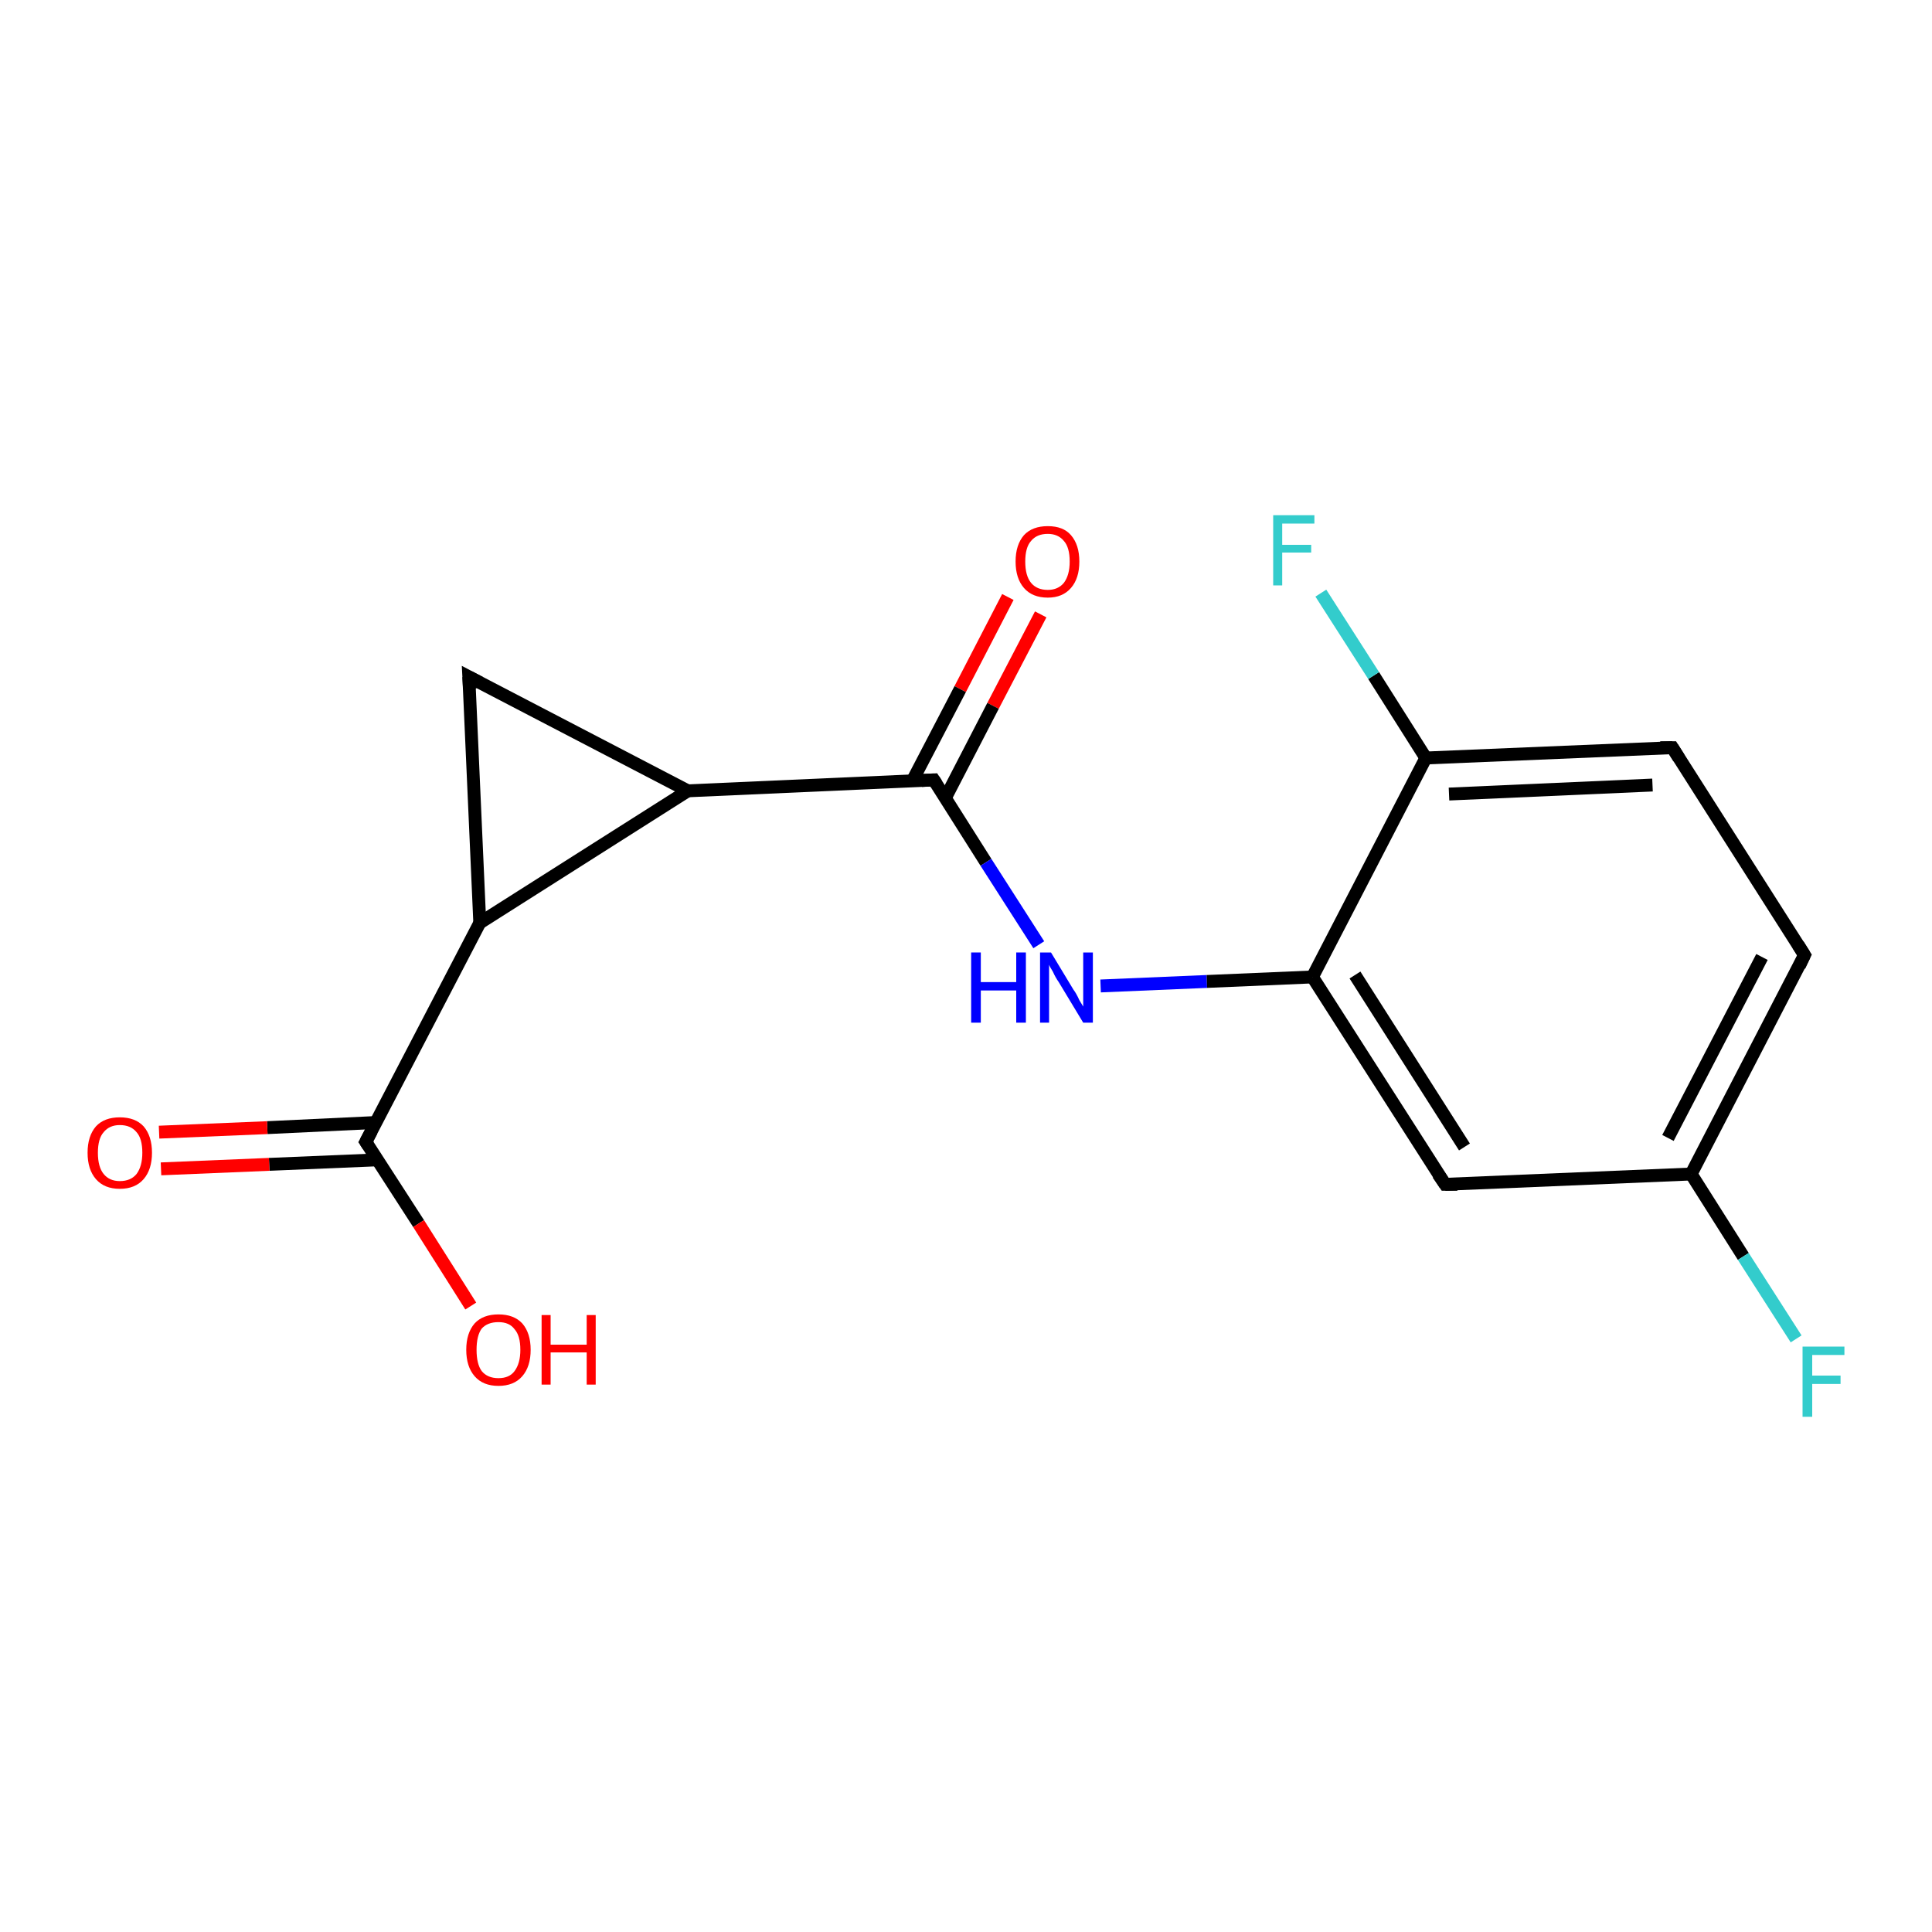 <?xml version='1.0' encoding='iso-8859-1'?>
<svg version='1.1' baseProfile='full'
              xmlns='http://www.w3.org/2000/svg'
                      xmlns:rdkit='http://www.rdkit.org/xml'
                      xmlns:xlink='http://www.w3.org/1999/xlink'
                  xml:space='preserve'
width='300px' height='300px' viewBox='0 0 300 300'>
<!-- END OF HEADER -->
<rect style='opacity:1.0;fill:#FFFFFF;stroke:none' width='300.0' height='300.0' x='0.0' y='0.0'> </rect>
<path class='bond-0 atom-0 atom-1' d='M 161.6,95.4 L 154.2,109.6' style='fill:none;fill-rule:evenodd;stroke:#FF0000;stroke-width:2.0px;stroke-linecap:butt;stroke-linejoin:miter;stroke-opacity:1' />
<path class='bond-0 atom-0 atom-1' d='M 154.2,109.6 L 146.8,123.9' style='fill:none;fill-rule:evenodd;stroke:#000000;stroke-width:2.0px;stroke-linecap:butt;stroke-linejoin:miter;stroke-opacity:1' />
<path class='bond-0 atom-0 atom-1' d='M 156.5,92.7 L 149.1,107.0' style='fill:none;fill-rule:evenodd;stroke:#FF0000;stroke-width:2.0px;stroke-linecap:butt;stroke-linejoin:miter;stroke-opacity:1' />
<path class='bond-0 atom-0 atom-1' d='M 149.1,107.0 L 141.7,121.2' style='fill:none;fill-rule:evenodd;stroke:#000000;stroke-width:2.0px;stroke-linecap:butt;stroke-linejoin:miter;stroke-opacity:1' />
<path class='bond-1 atom-1 atom-2' d='M 145.0,121.1 L 153.1,133.9' style='fill:none;fill-rule:evenodd;stroke:#000000;stroke-width:2.0px;stroke-linecap:butt;stroke-linejoin:miter;stroke-opacity:1' />
<path class='bond-1 atom-1 atom-2' d='M 153.1,133.9 L 161.3,146.7' style='fill:none;fill-rule:evenodd;stroke:#0000FF;stroke-width:2.0px;stroke-linecap:butt;stroke-linejoin:miter;stroke-opacity:1' />
<path class='bond-2 atom-2 atom-3' d='M 170.9,153.1 L 187.4,152.4' style='fill:none;fill-rule:evenodd;stroke:#0000FF;stroke-width:2.0px;stroke-linecap:butt;stroke-linejoin:miter;stroke-opacity:1' />
<path class='bond-2 atom-2 atom-3' d='M 187.4,152.4 L 203.8,151.7' style='fill:none;fill-rule:evenodd;stroke:#000000;stroke-width:2.0px;stroke-linecap:butt;stroke-linejoin:miter;stroke-opacity:1' />
<path class='bond-3 atom-3 atom-4' d='M 203.8,151.7 L 224.4,183.9' style='fill:none;fill-rule:evenodd;stroke:#000000;stroke-width:2.0px;stroke-linecap:butt;stroke-linejoin:miter;stroke-opacity:1' />
<path class='bond-3 atom-3 atom-4' d='M 210.4,151.4 L 227.4,178.1' style='fill:none;fill-rule:evenodd;stroke:#000000;stroke-width:2.0px;stroke-linecap:butt;stroke-linejoin:miter;stroke-opacity:1' />
<path class='bond-4 atom-4 atom-5' d='M 224.4,183.9 L 262.6,182.3' style='fill:none;fill-rule:evenodd;stroke:#000000;stroke-width:2.0px;stroke-linecap:butt;stroke-linejoin:miter;stroke-opacity:1' />
<path class='bond-5 atom-5 atom-6' d='M 262.6,182.3 L 270.7,195.1' style='fill:none;fill-rule:evenodd;stroke:#000000;stroke-width:2.0px;stroke-linecap:butt;stroke-linejoin:miter;stroke-opacity:1' />
<path class='bond-5 atom-5 atom-6' d='M 270.7,195.1 L 278.9,207.9' style='fill:none;fill-rule:evenodd;stroke:#33CCCC;stroke-width:2.0px;stroke-linecap:butt;stroke-linejoin:miter;stroke-opacity:1' />
<path class='bond-6 atom-5 atom-7' d='M 262.6,182.3 L 280.2,148.3' style='fill:none;fill-rule:evenodd;stroke:#000000;stroke-width:2.0px;stroke-linecap:butt;stroke-linejoin:miter;stroke-opacity:1' />
<path class='bond-6 atom-5 atom-7' d='M 259.0,176.7 L 273.6,148.6' style='fill:none;fill-rule:evenodd;stroke:#000000;stroke-width:2.0px;stroke-linecap:butt;stroke-linejoin:miter;stroke-opacity:1' />
<path class='bond-7 atom-7 atom-8' d='M 280.2,148.3 L 259.7,116.1' style='fill:none;fill-rule:evenodd;stroke:#000000;stroke-width:2.0px;stroke-linecap:butt;stroke-linejoin:miter;stroke-opacity:1' />
<path class='bond-8 atom-8 atom-9' d='M 259.7,116.1 L 221.4,117.7' style='fill:none;fill-rule:evenodd;stroke:#000000;stroke-width:2.0px;stroke-linecap:butt;stroke-linejoin:miter;stroke-opacity:1' />
<path class='bond-8 atom-8 atom-9' d='M 256.6,121.9 L 225.0,123.3' style='fill:none;fill-rule:evenodd;stroke:#000000;stroke-width:2.0px;stroke-linecap:butt;stroke-linejoin:miter;stroke-opacity:1' />
<path class='bond-9 atom-9 atom-10' d='M 221.4,117.7 L 213.3,104.9' style='fill:none;fill-rule:evenodd;stroke:#000000;stroke-width:2.0px;stroke-linecap:butt;stroke-linejoin:miter;stroke-opacity:1' />
<path class='bond-9 atom-9 atom-10' d='M 213.3,104.9 L 205.1,92.1' style='fill:none;fill-rule:evenodd;stroke:#33CCCC;stroke-width:2.0px;stroke-linecap:butt;stroke-linejoin:miter;stroke-opacity:1' />
<path class='bond-10 atom-1 atom-11' d='M 145.0,121.1 L 106.8,122.8' style='fill:none;fill-rule:evenodd;stroke:#000000;stroke-width:2.0px;stroke-linecap:butt;stroke-linejoin:miter;stroke-opacity:1' />
<path class='bond-11 atom-11 atom-12' d='M 106.8,122.8 L 74.5,143.3' style='fill:none;fill-rule:evenodd;stroke:#000000;stroke-width:2.0px;stroke-linecap:butt;stroke-linejoin:miter;stroke-opacity:1' />
<path class='bond-12 atom-12 atom-13' d='M 74.5,143.3 L 56.8,177.3' style='fill:none;fill-rule:evenodd;stroke:#000000;stroke-width:2.0px;stroke-linecap:butt;stroke-linejoin:miter;stroke-opacity:1' />
<path class='bond-13 atom-13 atom-14' d='M 58.4,174.3 L 41.5,175.1' style='fill:none;fill-rule:evenodd;stroke:#000000;stroke-width:2.0px;stroke-linecap:butt;stroke-linejoin:miter;stroke-opacity:1' />
<path class='bond-13 atom-13 atom-14' d='M 41.5,175.1 L 24.7,175.8' style='fill:none;fill-rule:evenodd;stroke:#FF0000;stroke-width:2.0px;stroke-linecap:butt;stroke-linejoin:miter;stroke-opacity:1' />
<path class='bond-13 atom-13 atom-14' d='M 58.6,180.1 L 41.8,180.8' style='fill:none;fill-rule:evenodd;stroke:#000000;stroke-width:2.0px;stroke-linecap:butt;stroke-linejoin:miter;stroke-opacity:1' />
<path class='bond-13 atom-13 atom-14' d='M 41.8,180.8 L 25.0,181.5' style='fill:none;fill-rule:evenodd;stroke:#FF0000;stroke-width:2.0px;stroke-linecap:butt;stroke-linejoin:miter;stroke-opacity:1' />
<path class='bond-14 atom-13 atom-15' d='M 56.8,177.3 L 65.0,190.0' style='fill:none;fill-rule:evenodd;stroke:#000000;stroke-width:2.0px;stroke-linecap:butt;stroke-linejoin:miter;stroke-opacity:1' />
<path class='bond-14 atom-13 atom-15' d='M 65.0,190.0 L 73.1,202.8' style='fill:none;fill-rule:evenodd;stroke:#FF0000;stroke-width:2.0px;stroke-linecap:butt;stroke-linejoin:miter;stroke-opacity:1' />
<path class='bond-15 atom-12 atom-16' d='M 74.5,143.3 L 72.8,105.1' style='fill:none;fill-rule:evenodd;stroke:#000000;stroke-width:2.0px;stroke-linecap:butt;stroke-linejoin:miter;stroke-opacity:1' />
<path class='bond-16 atom-9 atom-3' d='M 221.4,117.7 L 203.8,151.7' style='fill:none;fill-rule:evenodd;stroke:#000000;stroke-width:2.0px;stroke-linecap:butt;stroke-linejoin:miter;stroke-opacity:1' />
<path class='bond-17 atom-16 atom-11' d='M 72.8,105.1 L 106.8,122.8' style='fill:none;fill-rule:evenodd;stroke:#000000;stroke-width:2.0px;stroke-linecap:butt;stroke-linejoin:miter;stroke-opacity:1' />
<path d='M 145.4,121.7 L 145.0,121.1 L 143.1,121.2' style='fill:none;stroke:#000000;stroke-width:2.0px;stroke-linecap:butt;stroke-linejoin:miter;stroke-opacity:1;' />
<path d='M 223.3,182.3 L 224.4,183.9 L 226.3,183.9' style='fill:none;stroke:#000000;stroke-width:2.0px;stroke-linecap:butt;stroke-linejoin:miter;stroke-opacity:1;' />
<path d='M 279.4,150.0 L 280.2,148.3 L 279.2,146.7' style='fill:none;stroke:#000000;stroke-width:2.0px;stroke-linecap:butt;stroke-linejoin:miter;stroke-opacity:1;' />
<path d='M 260.7,117.7 L 259.7,116.1 L 257.8,116.1' style='fill:none;stroke:#000000;stroke-width:2.0px;stroke-linecap:butt;stroke-linejoin:miter;stroke-opacity:1;' />
<path d='M 57.7,175.6 L 56.8,177.3 L 57.2,177.9' style='fill:none;stroke:#000000;stroke-width:2.0px;stroke-linecap:butt;stroke-linejoin:miter;stroke-opacity:1;' />
<path d='M 72.9,107.0 L 72.8,105.1 L 74.5,106.0' style='fill:none;stroke:#000000;stroke-width:2.0px;stroke-linecap:butt;stroke-linejoin:miter;stroke-opacity:1;' />
<path class='atom-0' d='M 157.7 87.2
Q 157.7 84.6, 159.0 83.1
Q 160.3 81.7, 162.7 81.7
Q 165.1 81.7, 166.3 83.1
Q 167.6 84.6, 167.6 87.2
Q 167.6 89.8, 166.3 91.3
Q 165.0 92.8, 162.7 92.8
Q 160.3 92.8, 159.0 91.3
Q 157.7 89.8, 157.7 87.2
M 162.7 91.6
Q 164.3 91.6, 165.2 90.5
Q 166.1 89.3, 166.1 87.2
Q 166.1 85.0, 165.2 84.0
Q 164.3 82.9, 162.7 82.9
Q 161.0 82.9, 160.1 84.0
Q 159.2 85.0, 159.2 87.2
Q 159.2 89.4, 160.1 90.5
Q 161.0 91.6, 162.7 91.6
' fill='#FF0000'/>
<path class='atom-2' d='M 150.8 147.9
L 152.3 147.9
L 152.3 152.5
L 157.8 152.5
L 157.8 147.9
L 159.3 147.9
L 159.3 158.8
L 157.8 158.8
L 157.8 153.8
L 152.3 153.8
L 152.3 158.8
L 150.8 158.8
L 150.8 147.9
' fill='#0000FF'/>
<path class='atom-2' d='M 163.2 147.9
L 166.7 153.7
Q 167.1 154.2, 167.6 155.3
Q 168.2 156.3, 168.2 156.3
L 168.2 147.9
L 169.7 147.9
L 169.7 158.8
L 168.2 158.8
L 164.4 152.5
Q 163.9 151.8, 163.5 150.9
Q 163.0 150.1, 162.9 149.8
L 162.9 158.8
L 161.5 158.8
L 161.5 147.9
L 163.2 147.9
' fill='#0000FF'/>
<path class='atom-6' d='M 279.9 209.1
L 286.4 209.1
L 286.4 210.4
L 281.4 210.4
L 281.4 213.6
L 285.8 213.6
L 285.8 214.9
L 281.4 214.9
L 281.4 220.0
L 279.9 220.0
L 279.9 209.1
' fill='#33CCCC'/>
<path class='atom-10' d='M 197.7 80.0
L 204.1 80.0
L 204.1 81.3
L 199.1 81.3
L 199.1 84.6
L 203.6 84.6
L 203.6 85.8
L 199.1 85.8
L 199.1 90.9
L 197.7 90.9
L 197.7 80.0
' fill='#33CCCC'/>
<path class='atom-14' d='M 13.6 179.0
Q 13.6 176.4, 14.9 174.9
Q 16.2 173.5, 18.6 173.5
Q 21.0 173.5, 22.3 174.9
Q 23.6 176.4, 23.6 179.0
Q 23.6 181.6, 22.3 183.1
Q 21.0 184.6, 18.6 184.6
Q 16.2 184.6, 14.9 183.1
Q 13.6 181.6, 13.6 179.0
M 18.6 183.4
Q 20.3 183.4, 21.2 182.3
Q 22.1 181.1, 22.1 179.0
Q 22.1 176.8, 21.2 175.8
Q 20.3 174.7, 18.6 174.7
Q 17.0 174.7, 16.1 175.8
Q 15.2 176.8, 15.2 179.0
Q 15.2 181.2, 16.1 182.3
Q 17.0 183.4, 18.6 183.4
' fill='#FF0000'/>
<path class='atom-15' d='M 72.4 209.6
Q 72.4 207.0, 73.7 205.5
Q 75.0 204.1, 77.4 204.1
Q 79.8 204.1, 81.1 205.5
Q 82.4 207.0, 82.4 209.6
Q 82.4 212.2, 81.1 213.7
Q 79.8 215.2, 77.4 215.2
Q 75.0 215.2, 73.7 213.7
Q 72.4 212.2, 72.4 209.6
M 77.4 214.0
Q 79.1 214.0, 79.9 212.9
Q 80.8 211.7, 80.8 209.6
Q 80.8 207.4, 79.9 206.4
Q 79.1 205.3, 77.4 205.3
Q 75.7 205.3, 74.8 206.3
Q 74.0 207.4, 74.0 209.6
Q 74.0 211.8, 74.8 212.9
Q 75.7 214.0, 77.4 214.0
' fill='#FF0000'/>
<path class='atom-15' d='M 84.1 204.2
L 85.5 204.2
L 85.5 208.8
L 91.1 208.8
L 91.1 204.2
L 92.5 204.2
L 92.5 215.0
L 91.1 215.0
L 91.1 210.0
L 85.5 210.0
L 85.5 215.0
L 84.1 215.0
L 84.1 204.2
' fill='#FF0000'/>
</svg>
